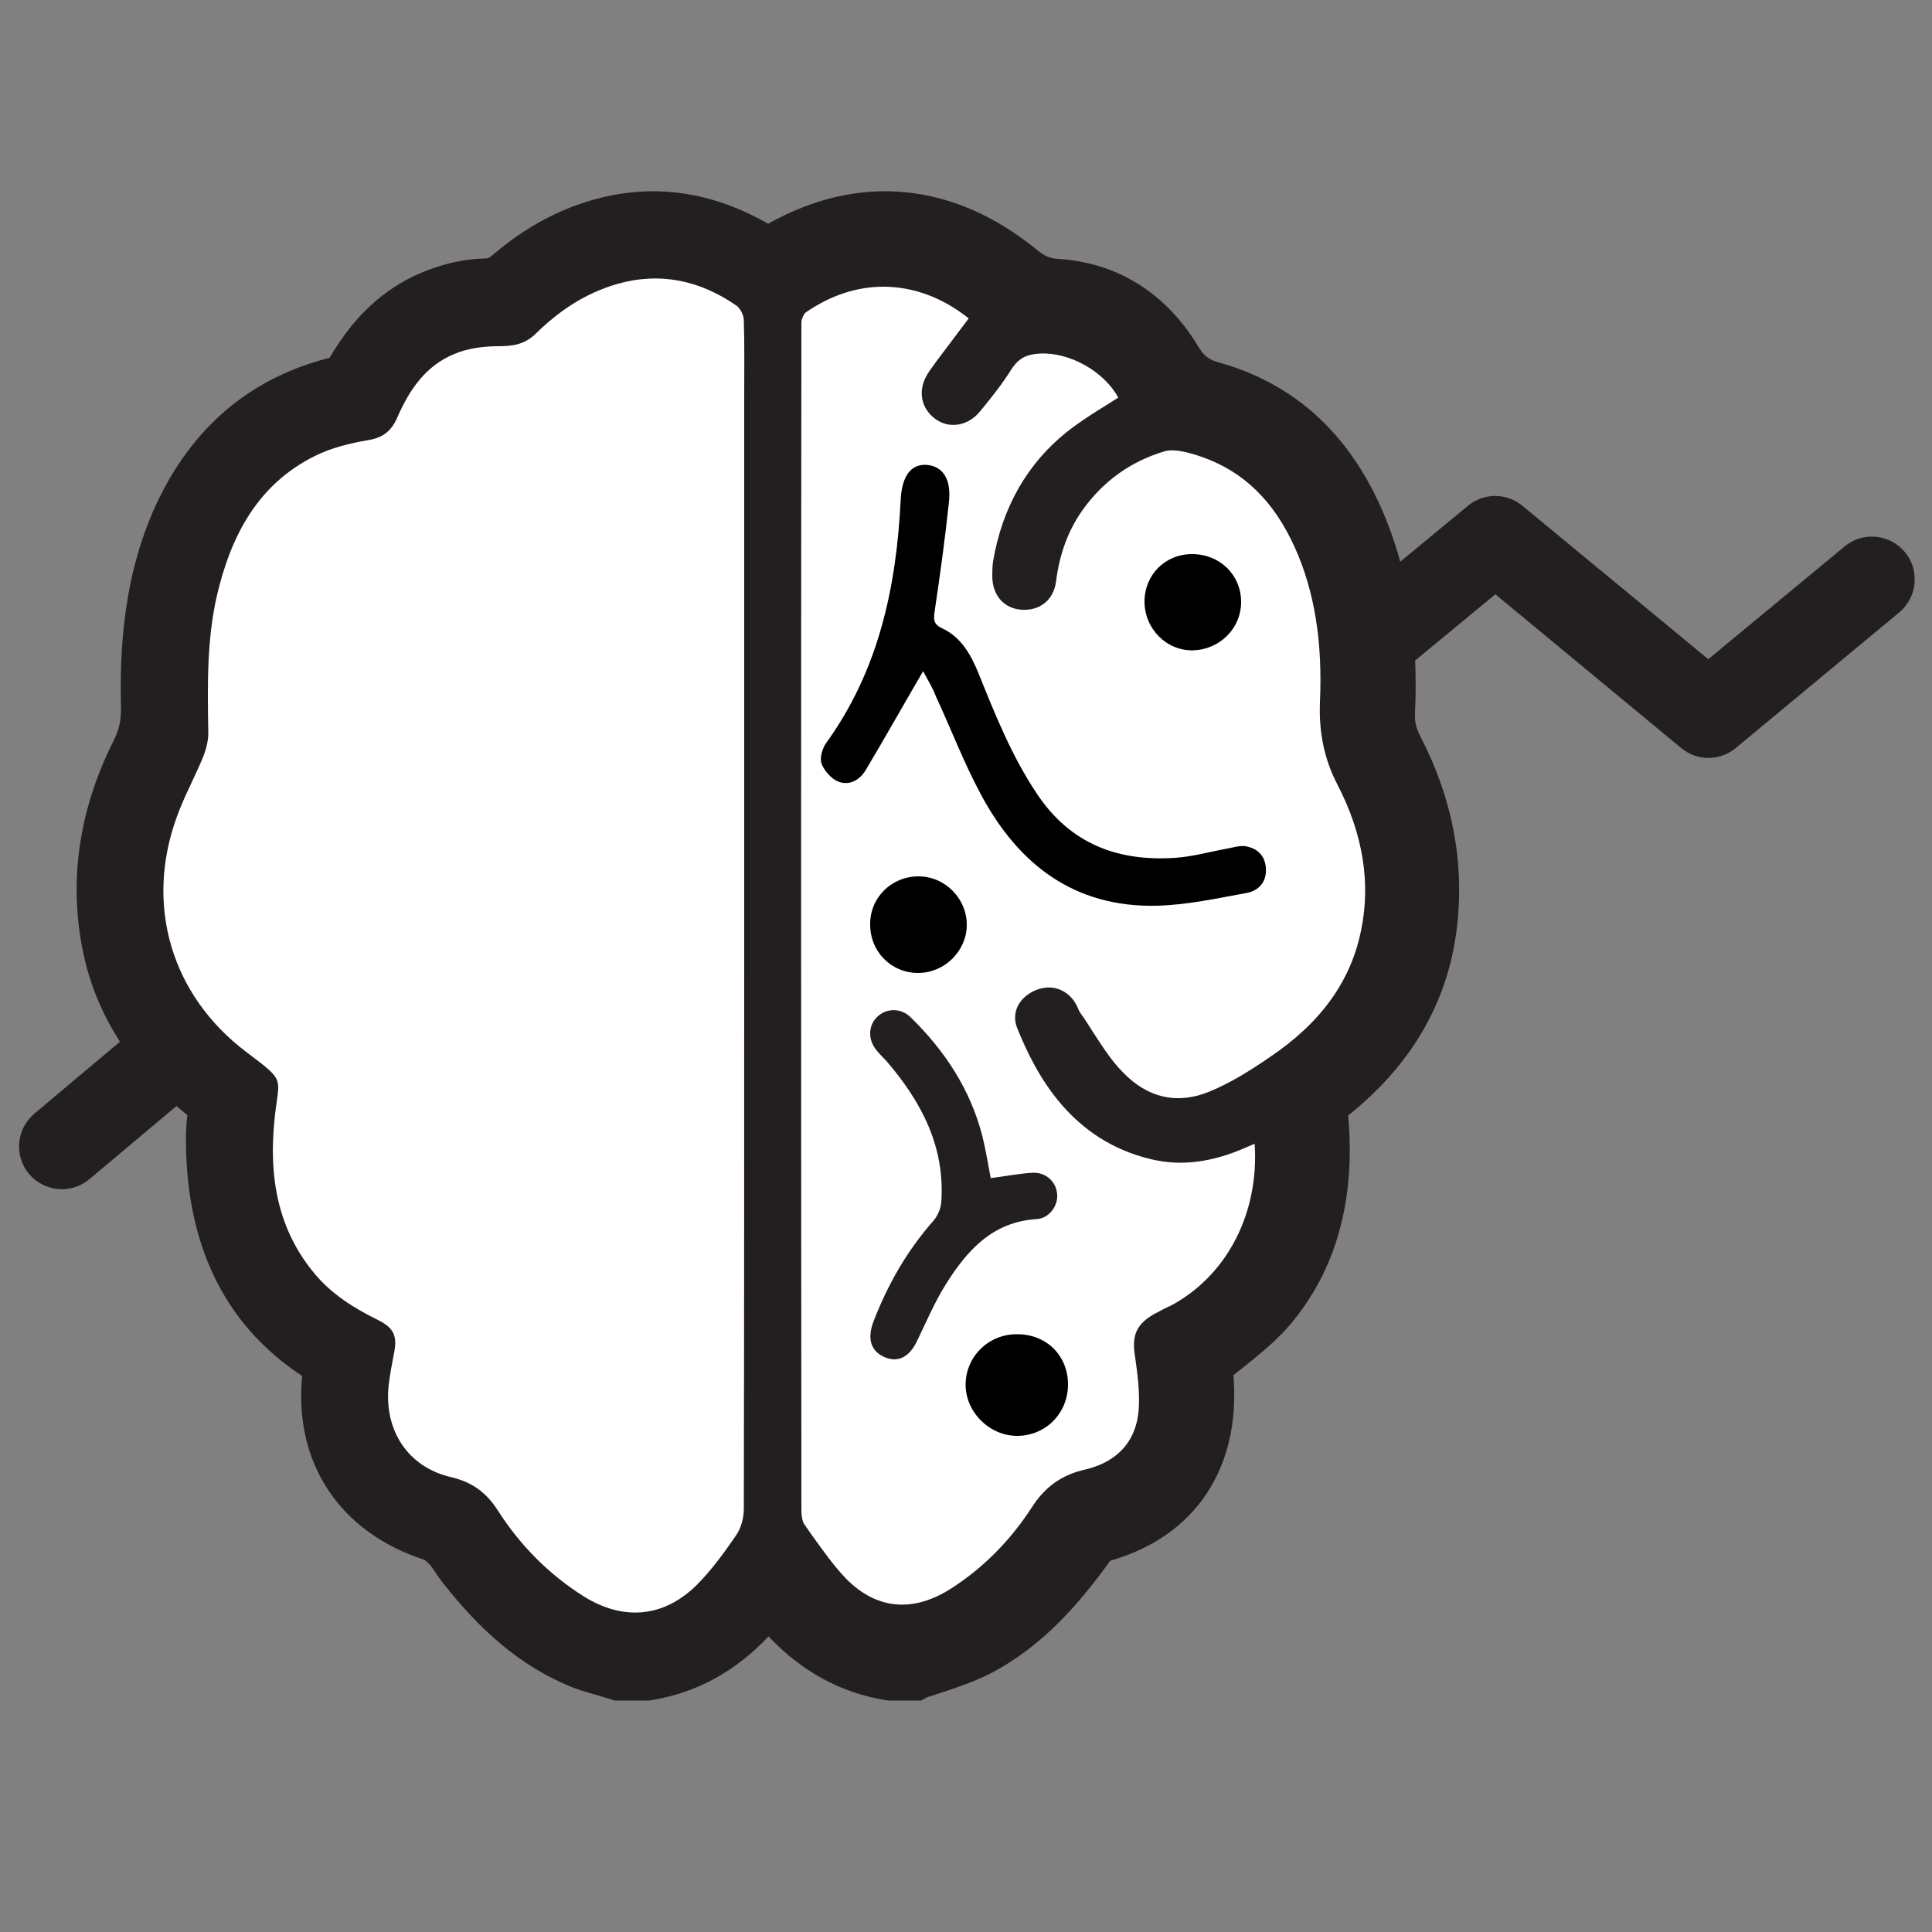 <?xml version="1.0" encoding="utf-8"?>
<!-- Generator: Adobe Illustrator 22.0.1, SVG Export Plug-In . SVG Version: 6.00 Build 0)  -->
<svg version="1.1" id="Layer_1" xmlns="http://www.w3.org/2000/svg" xmlns:xlink="http://www.w3.org/1999/xlink" x="0px" y="0px"
	 viewBox="0 0 500 500" style="enable-background:new 0 0 500 500;" xml:space="preserve">
<rect x="0" y="0" width="500" height="500" fill="#808080" stroke="none"/>
<style type="text/css">
	.st0{fill:#231F20;}
	.st1{fill:#FFFFFF;}
</style>
<g>
	<path class="st0" d="M179.6,321.7c-2.5,0-4.9-0.8-7-2.5L88,250.7l-64.9,54.5c-4.7,3.9-11.6,3.3-15.6-1.4
		c-3.9-4.7-3.3-11.6,1.4-15.6l71.9-60.4c4.1-3.4,9.9-3.5,14.1-0.1l84.7,68.6l200.3-165.4c4.1-3.4,10-3.4,14.1,0l48.1,39.7l35.3-29.2
		c4.7-3.9,11.7-3.2,15.6,1.5c3.9,4.7,3.2,11.7-1.5,15.6l-42.3,35.1c-4.1,3.4-10,3.4-14.1,0L387,153.8L186.7,319.1
		C184.6,320.8,182.1,321.7,179.6,321.7z"/>
</g>
<g>
	<path d="M160.6,430.1c-3.4-1.1-7-1.9-10.2-3.3c-11.6-5.1-20.3-13.7-28-23.4c-1.4-1.7-2.4-3.7-3.9-5.2c-1.4-1.5-3.2-3-5-3.6
		c-18.6-5.9-27.9-20.6-24.8-40.1c0.3-2.2,0.1-3.5-2-4.7c-19.4-11.4-27.5-29.2-28.3-51c-0.1-3.5-0.2-7.1,0.4-10.5
		c0.6-3.2-0.7-4.8-3-6.6c-12.6-9.8-21.5-22.2-24.5-38.1c-3.2-16.5-0.3-32.4,7.2-47.4c2.2-4.4,3.1-8.6,3-13.4
		c-0.4-17.1,1.3-34,9-49.7c8.1-16.4,20.8-27.1,38.9-31.2c1.7-0.4,3.6-2.3,4.5-3.9c5-8.7,11.5-15.5,21-19c3.5-1.3,7.2-2.1,10.9-2.2
		c3.4-0.1,5.9-1.1,8.4-3.3c8.1-6.9,17.3-11.8,27.9-13.5c12.4-2,23.6,1.3,34.1,7.7c1.8,1.1,3.1,1.5,5.2,0.3c20.6-12.7,42-11.2,61,4.3
		c3.4,2.8,6.6,4.3,11.2,4.6c12.4,0.8,21.9,7.4,28.3,17.7c2.9,4.8,6.1,7.3,11.5,8.8c19.4,5.6,31.1,19.4,37.6,37.9
		c4.9,13.8,6.2,28.2,5.5,42.8c-0.2,4,0.7,7.5,2.5,11c7.2,13.8,10.2,28.5,8.4,44.1c-2.1,17.4-10.9,30.9-24.3,41.7
		c-3,2.4-4.2,4.7-3.8,8.7c1.5,16.4-1.1,32.2-11.6,45.5c-4.3,5.5-10.2,9.7-15.7,14.2c-2,1.6-3,2.6-2.6,5.4
		c2.3,19.1-5.7,34.5-24.7,39.8c-2,0.6-4,2.2-5.3,3.9c-7.5,10.4-15.8,19.9-27.3,26c-4.8,2.5-10.3,3.9-15.5,5.7c-1.9,0-3.9,0-5.8,0
		c-11.7-1.9-20.7-8.2-27.9-17.3c-1.3-1.6-2.5-3.2-3.8-4.9c-0.6,0.5-1,0.8-1.3,1.2c-7.7,10.8-17.2,18.8-30.8,21
		C164.9,430.1,162.8,430.1,160.6,430.1z M192.6,237.4c0-44.9,0-89.8,0-134.7c0-6.6,0.1-13.3-0.1-19.9c0-1.3-0.9-3.1-1.9-3.8
		c-9.4-6.5-19.7-8.7-30.9-5.6c-8.2,2.3-15.1,7-21.1,12.9c-2.8,2.7-5.7,3.3-9.5,3.2c-3.8,0-8,0.5-11.5,2c-7.4,3.1-11.8,9.4-14.8,16.5
		c-1.5,3.4-3.7,5.1-7.5,5.8c-4.7,0.8-9.5,2-13.8,4.1c-14.9,7.4-21.8,20.8-25.4,36.3c-2.7,11.5-2.5,23.2-2.2,34.9
		c0,2.2-0.5,4.5-1.3,6.6c-2.1,5.2-4.8,10.2-6.8,15.5c-8.4,22.9-1.5,46.3,18,61c10.7,8,8.3,6.2,7.2,17.9
		c-1.4,14.4,0.8,27.9,10.4,39.4c4.4,5.3,10,8.9,16.2,11.9c4.4,2.2,5.2,4.2,4.3,9.1c-0.5,2.6-1,5.2-1.3,7.8
		c-1.4,11.7,4.8,21.3,16.2,23.9c5.5,1.3,9.1,4,12.1,8.7c5.7,8.9,13,16.4,22.1,22.1c10.2,6.4,20.7,5.7,29.3-2.9
		c3.9-3.9,7.2-8.4,10.3-13c1.3-1.8,1.9-4.4,1.9-6.7C192.6,339.5,192.6,288.5,192.6,237.4z M326.7,292.5c-1.7,0.8-3.3,1.5-4.9,2.2
		c-7.4,3.3-15.2,4.9-23.2,3c-17.5-4.2-26.8-16.9-33.1-32.5c-1.2-3,0.4-5.6,3.1-6.9c2.7-1.3,5.5-0.9,7.5,1.6c0.8,1,1.2,2.4,1.9,3.5
		c3.6,5.2,6.7,11,11.1,15.5c6.8,7.1,15.6,9.4,24.9,5.5c5.6-2.3,10.9-5.6,16-9.1c12.3-8.3,21.4-19,24.6-34c2.9-13.8,0.1-27-6.1-39.2
		c-3.4-6.6-4.7-13-4.3-20.4c0.6-14.1-0.8-28-6.7-41c-5.1-11.5-13-20.3-25.1-24.6c-3.5-1.2-7.9-2.5-11.2-1.5
		c-9.2,2.7-16.8,8.2-22.5,16.2c-4.1,5.9-6.3,12.4-7.2,19.4c-0.5,3.7-3,5.6-6.5,5.3c-3.3-0.2-5.5-2.6-5.6-6.3c0-1.2,0-2.4,0.2-3.6
		c2.2-13,8-24,18.4-32.2c4.6-3.6,9.8-6.5,14.7-9.8c-3.4-8.5-13.9-14.9-23.3-14.4c-4.1,0.2-6.9,1.6-9,5.1c-2.4,3.8-5.2,7.3-8,10.7
		c-2.4,2.9-6,3.4-8.7,1.4c-2.7-2.1-3.3-5.5-1.3-8.7c0.8-1.3,1.8-2.5,2.8-3.8c2.9-3.9,5.9-7.9,8.7-11.6c-0.3-0.6-0.3-0.9-0.5-1
		c-13.8-10.9-30.7-12.7-45.9-2.2c-1.2,0.8-2.1,2.9-2.1,4.5c-0.1,102.5-0.1,205,0,307.4c0,1.6,0.3,3.5,1.1,4.8
		c3.6,5,7,10.2,11.3,14.5c8.7,8.7,19.2,9.4,29.6,2.8c8.8-5.6,16-12.9,21.5-21.6c3.1-4.9,6.9-7.7,12.6-9.1c9-2.2,14.8-8.1,15.5-17.7
		c0.3-4.7-0.4-9.6-1-14.3c-0.6-4.4,0-6.4,4-8.6c1.4-0.8,2.8-1.4,4.2-2.1C322,330,328.9,310.4,326.7,292.5z"/>
	<path class="st0" d="M238.4,440.1H230l-0.8-0.1c-11.6-1.9-21.7-7.4-30.3-16.5c-8.7,9.2-18.7,14.6-30.3,16.5l-0.8,0.1H159l-1.5-0.5
		c-1-0.3-2-0.6-3-0.9c-2.5-0.7-5.4-1.5-8.2-2.8c-14.7-6.4-24.7-17.4-31.8-26.4c-0.7-0.9-1.3-1.8-2-2.8c-0.4-0.6-0.9-1.4-1.2-1.7
		c-0.8-0.8-1.2-1.1-1.4-1.3c-22-7.1-33.9-25.1-31.7-47.6c-19-12.5-29-31.7-30-57.1c-0.1-3.1-0.2-6.7,0.3-10.4
		c-14.8-11.9-24-26.5-27.2-43.2c-3.5-18.1-0.7-36.2,8.1-53.7c1.4-2.8,2-5.3,1.9-8.7c-0.3-13.9,0.3-34.6,10-54.3
		c9.4-19,24.2-31.1,44-36.1c6.7-11.5,15.2-19,26-22.9c4.9-1.8,9.6-2.7,14.1-2.8c0.8,0,1.1-0.1,2.1-0.9c10-8.6,21.1-13.9,32.8-15.8
		c13-2.1,25.9,0.5,38.5,7.7c23.5-13.2,48.1-10.8,69.6,6.8c2,1.6,3.3,2.2,5.5,2.3c15.2,1,27.7,8.7,36.1,22.5c1.6,2.7,2.8,3.6,5.8,4.4
		c21.1,6,36,20.9,44.3,44.2c4.9,13.7,6.9,28.9,6.1,46.5c-0.1,2.2,0.3,3.9,1.4,6c8.3,16,11.5,32.8,9.4,49.8
		c-2.3,18.9-11.7,35.2-28,48.2c0,0-0.1,0.1-0.1,0.1c1.9,20.9-2.7,38.6-13.7,52.5c-4.3,5.5-9.6,9.6-14.6,13.6
		c-0.5,0.4-0.9,0.7-1.4,1.1c2,23.9-9.8,41.7-31.8,48c-0.1,0.1-0.2,0.2-0.2,0.2c-7.4,10.2-16.8,21.6-30.7,28.9
		c-4.1,2.1-8.2,3.5-12.1,4.8c-1.5,0.5-3.1,1-4.6,1.5L238.4,440.1z M215.2,390.9c0.4,0.5,0.8,1.1,1.1,1.6c2.8,4,5.4,7.7,8.4,10.7
		c3.5,3.5,8.6,6.9,17.3,1.4c7.4-4.6,13.6-10.9,18.5-18.6c4.6-7.2,10.5-11.4,18.7-13.4c6.5-1.6,7.7-5.3,7.9-8.7
		c0.2-3.5-0.3-7.4-0.9-11.6l-0.1-0.6c-0.8-5.9-0.5-13.3,9-18.6c0.9-0.5,1.8-0.9,2.6-1.4c0.6-0.3,1.1-0.5,1.6-0.8
		c10.2-5.5,15.2-14.5,17-23.7c-6.9,1.7-13.6,1.8-20.2,0.3c-24.2-5.7-34.4-24.7-40-38.5c-3.1-7.6,0.3-15.9,8.1-19.6
		c7-3.4,14.7-1.6,19.5,4.4c1.2,1.5,1.9,3,2.3,3.9c0,0.1,0.1,0.2,0.2,0.3c1.1,1.5,2.1,3.1,3.1,4.7c2.3,3.5,4.4,6.8,6.8,9.4
		c4.2,4.4,8.6,5.4,13.9,3.2c4.9-2.1,9.8-5.1,14.2-8.1c11.6-7.8,18-16.6,20.4-27.8c2.3-10.7,0.5-21.4-5.3-32.6
		c-4.1-8-5.8-16-5.4-25.3c0.6-14.6-1.2-26.2-5.8-36.5c-4.5-9.9-10.8-16.2-19.4-19.2c-3.4-1.2-4.8-1.3-5.2-1.3
		c-7,2.1-12.8,6.3-17,12.3c-2.9,4.2-4.7,8.9-5.5,15c-1.2,8.8-8.1,14.6-17,14c-8.5-0.6-14.6-7.2-14.9-16c0-1.6,0-3.5,0.3-5.5
		c2.7-16.1,10.2-29,22.1-38.3c2-1.5,3.9-2.9,5.9-4.2c-2.5-1.4-5.3-2.3-7.9-2.2c-0.4,0-0.7,0.1-0.9,0.1c-0.1,0.1-0.1,0.2-0.2,0.3
		c-2.5,4.1-5.4,7.6-8.2,11.1l-0.5,0.6c-5.7,7.1-15.5,8.4-22.5,3.1c-6.8-5.2-8.3-14.4-3.6-21.9c0.9-1.4,1.8-2.5,2.5-3.6l3.3-4.4
		c-6.5-2.9-15.1-4.2-24.5,1.3C215.1,177.3,215.1,274.4,215.2,390.9L215.2,390.9z M128.8,99.5c-2.8,0-5.5,0.4-7.4,1.2
		c-3.9,1.6-6.8,5.1-9.5,11.2c-2.8,6.6-7.8,10.5-15,11.7c-4.8,0.8-8.3,1.8-11,3.2c-10.3,5.2-16.6,14.3-20.1,29.7
		c-2.4,10.3-2.2,21.1-2,32.5c0.1,4.2-1.1,8-2.1,10.5c-1,2.5-2.1,4.9-3.2,7.3c-1.3,2.8-2.5,5.4-3.4,8c-6.9,18.6-1.2,37.6,14.6,49.6
		c10,7.5,13.4,10.7,11.7,22.1c-0.2,1.2-0.4,2.8-0.6,4.7c-1.3,13.7,1.3,23.9,8.2,32.1c3,3.6,7,6.5,12.9,9.4
		c8.3,4.1,11.5,10.6,9.6,19.9c-0.6,2.8-0.9,5-1.2,7.1c-0.8,6.9,2.3,11.7,8.5,13.1c7.9,1.8,13.8,6.1,18.3,13c5,7.9,11.4,14.3,19,19
		c6.5,4.1,11.9,3.6,17-1.5c3.4-3.4,6.4-7.6,9.1-11.6c0-0.1,0.2-0.6,0.2-1.1c0.1-42.6,0.1-85.3,0.1-127.9l0-159.9l0-5.2
		c0-3.9,0-7.9,0-11.8c-6.6-3.9-13.1-4.7-20.2-2.7c-5.8,1.7-11.3,5.1-16.8,10.4c-5.6,5.4-11.8,6.1-16.5,6.1
		C129,99.5,128.9,99.5,128.8,99.5z M109.9,403.8L109.9,403.8L109.9,403.8z M348.7,289.3L348.7,289.3L348.7,289.3z M349.1,288.2
		C349.1,288.2,349.1,288.2,349.1,288.2C349.1,288.2,349.1,288.2,349.1,288.2z M286.2,257.7C286.2,257.7,286.2,257.7,286.2,257.7
		C286.2,257.7,286.2,257.7,286.2,257.7z M303.6,124.2C303.6,124.2,303.6,124.2,303.6,124.2C303.6,124.2,303.6,124.2,303.6,124.2z
		 M268.7,99.3L268.7,99.3L268.7,99.3z M269,99.1L269,99.1L269,99.1z M182.6,83.1C182.6,83.1,182.6,83.2,182.6,83.1
		C182.6,83.2,182.6,83.1,182.6,83.1z"/>
</g>
<g>
	<path class="st1" d="M192.6,237.4c0,51,0,102.1-0.1,153.1c0,2.3-0.7,4.9-1.9,6.7c-3.1,4.5-6.4,9.1-10.3,13
		c-8.6,8.5-19.1,9.3-29.3,2.9c-9-5.7-16.4-13.2-22.1-22.1c-3-4.7-6.6-7.4-12.1-8.7c-11.3-2.6-17.5-12.2-16.2-23.9
		c0.3-2.6,0.8-5.2,1.3-7.8c1-4.8,0.2-6.9-4.3-9.1c-6.1-3-11.8-6.6-16.2-11.9c-9.6-11.5-11.8-25.1-10.4-39.4
		c1.1-11.7,3.4-9.9-7.2-17.9c-19.5-14.7-26.4-38.1-18-61c1.9-5.3,4.7-10.3,6.8-15.5c0.8-2,1.4-4.4,1.3-6.6
		c-0.2-11.7-0.4-23.4,2.2-34.9c3.6-15.5,10.5-28.9,25.4-36.3c4.2-2.1,9.1-3.3,13.8-4.1c3.8-0.6,6-2.4,7.5-5.8
		c3.1-7.2,7.4-13.5,14.8-16.5c3.5-1.5,7.7-2,11.5-2c3.7,0,6.7-0.5,9.5-3.2c6-5.9,12.8-10.5,21.1-12.9c11.2-3.2,21.5-0.9,30.9,5.6
		c1,0.7,1.9,2.5,1.9,3.8c0.2,6.6,0.1,13.3,0.1,19.9C192.6,147.6,192.6,192.5,192.6,237.4z"/>
</g>
<g>
	<path class="st1" d="M326.7,292.5c2.2,18-4.7,37.5-22.6,47.1c-1.4,0.7-2.8,1.4-4.2,2.1c-4,2.2-4.6,4.1-4,8.6
		c0.6,4.7,1.4,9.6,1,14.3c-0.7,9.6-6.5,15.5-15.5,17.7c-5.7,1.4-9.5,4.2-12.6,9.1c-5.6,8.7-12.7,16-21.5,21.6
		c-10.4,6.6-21,5.9-29.6-2.8c-4.3-4.3-7.7-9.5-11.3-14.5c-0.9-1.2-1.1-3.2-1.1-4.8c-0.1-102.5-0.1-205,0-307.4
		c0-1.5,0.9-3.6,2.1-4.5c15.1-10.5,32.1-8.6,45.9,2.2c0.2,0.1,0.2,0.4,0.5,1C250.9,86,248,90,245,93.9c-0.9,1.3-1.9,2.5-2.8,3.8
		c-2,3.2-1.5,6.6,1.3,8.7c2.6,2,6.3,1.5,8.7-1.4c2.8-3.5,5.6-7,8-10.7c2.2-3.5,4.9-4.9,9-5.1c9.3-0.5,19.9,5.9,23.3,14.4
		c-5,3.3-10.1,6.2-14.7,9.8c-10.4,8.2-16.2,19.2-18.4,32.2c-0.2,1.2-0.2,2.4-0.2,3.6c0.1,3.7,2.2,6.1,5.6,6.3c3.5,0.2,6-1.6,6.5-5.3
		c0.9-7.1,3.1-13.6,7.2-19.4c5.7-8,13.3-13.4,22.5-16.2c3.3-1,7.7,0.3,11.2,1.5c12.1,4.3,20,13.1,25.1,24.6c5.9,13.1,7.3,27,6.7,41
		c-0.3,7.3,0.9,13.8,4.3,20.4c6.3,12.3,9.1,25.4,6.1,39.2c-3.1,14.9-12.3,25.7-24.6,34c-5.1,3.4-10.4,6.7-16,9.1
		c-9.3,3.9-18.1,1.6-24.9-5.5c-4.4-4.5-7.5-10.3-11.1-15.5c-0.7-1.1-1.1-2.5-1.9-3.5c-2-2.5-4.7-2.9-7.5-1.6
		c-2.8,1.3-4.3,3.9-3.1,6.9c6.3,15.6,15.6,28.4,33.1,32.5c8,1.9,15.8,0.4,23.2-3C323.4,294,325,293.2,326.7,292.5z"/>
	<path class="st0" d="M233.5,419.7c-6.3,0-12.2-2.6-17.4-7.9c-3.7-3.7-6.7-8-9.7-12.2l-1.8-2.6c-1.3-1.8-1.6-4.3-1.6-6.1
		c-0.1-117.5,0-215.2,0-307.4c0-2,1.1-4.9,3.1-6.3c15.2-10.5,33.3-9.7,48.5,2.3c0.6,0.4,0.8,1,0.9,1.4c0,0.1,0.1,0.3,0.2,0.4
		l0.6,1.2L246,96.3c-0.7,0.9-1.3,1.7-1.9,2.6c-1.4,2.2-1.1,4.4,0.7,5.8c1.7,1.3,4,0.9,5.6-1l0.5-0.6c2.6-3.2,5.2-6.5,7.4-9.9
		c2.5-4,5.8-5.9,10.8-6.1c10.3-0.5,21.8,6.6,25.4,15.8l0.7,1.7l-1.5,1c-1.6,1-3.1,2-4.7,3c-3.5,2.2-6.8,4.2-9.9,6.7
		c-9.5,7.4-15.4,17.8-17.6,30.8c-0.2,1-0.2,2.1-0.2,3.2c0,1.5,0.5,4,3.5,4.2c1.7,0.1,3.8-0.4,4.2-3.4c1.1-8,3.5-14.7,7.6-20.4
		c5.9-8.4,13.9-14.1,23.7-17c3.9-1.2,8.8,0.2,12.5,1.5c11.7,4.1,20.6,12.8,26.4,25.7c5.4,11.9,7.6,25.7,6.9,42
		c-0.3,7.2,0.9,13.1,4.1,19.3c7,13.7,9.2,27.4,6.3,40.7c-3,14.3-11.3,25.8-25.5,35.4c-5,3.4-10.4,6.8-16.4,9.3
		c-9.9,4.1-19.6,2-27.3-6c-3.2-3.4-5.8-7.3-8.3-11.2c-1-1.5-2-3.1-3-4.6c-0.5-0.7-0.8-1.3-1-1.9c-0.3-0.5-0.5-1.1-0.8-1.4
		c-1.3-1.6-2.9-1.9-4.8-1c-0.9,0.4-3,1.7-2,4.1c7.4,18.2,17.1,27.8,31.6,31.2c6.8,1.6,13.9,0.7,21.8-2.8l7.7-3.4l0.4,3
		c2.6,20.8-6.7,40.2-23.7,49.3c-0.7,0.4-1.3,0.7-2,1c-0.7,0.4-1.5,0.7-2.2,1.1c-3,1.6-3.4,2.6-2.9,6.3l0.1,0.6
		c0.6,4.6,1.3,9.4,1,14.1c-0.7,10.2-6.8,17.2-17.2,19.7c-5.1,1.2-8.4,3.6-11.3,8.1c-5.9,9.2-13.3,16.7-22.2,22.3
		C243.4,418.1,238.4,419.7,233.5,419.7z M228.6,74.2c-6.8,0-13.6,2.2-20,6.6c-0.5,0.3-1.2,1.7-1.2,2.7c-0.1,92.2-0.1,189.9,0,307.4
		c0,1.6,0.3,2.9,0.7,3.5c0.6,0.9,1.2,1.7,1.8,2.6c2.9,4,5.8,8.2,9.2,11.7c7.8,7.8,17.1,8.7,26.9,2.5c8.3-5.3,15.3-12.3,20.9-20.9
		c3.5-5.5,7.8-8.6,14-10c5.9-1.4,13.1-5.3,13.8-15.7c0.3-4.3-0.3-8.8-0.9-13.2l-0.1-0.6c-0.7-4.8,0-7.9,5.1-10.8
		c0.8-0.4,1.6-0.8,2.3-1.2c0.6-0.3,1.2-0.6,1.9-0.9c14.6-7.8,22.9-24,21.7-41.9l-2.1,0.9c-8.8,3.9-16.9,5-24.7,3.1
		c-20.7-4.9-29.7-21.7-34.6-33.8c-1.6-3.8,0.1-7.7,4.2-9.7c3.8-1.8,7.6-1,10.2,2.2c0.6,0.8,1,1.6,1.3,2.3c0.2,0.5,0.4,0.9,0.7,1.3
		c1.1,1.5,2.1,3.1,3.1,4.7c2.5,3.8,4.8,7.5,7.8,10.5c6.4,6.7,14.2,8.4,22.4,5c5.6-2.3,10.8-5.6,15.6-8.9
		c13.1-8.8,20.9-19.5,23.6-32.6c2.6-12.3,0.6-25-6-37.8c-3.5-6.7-4.9-13.6-4.6-21.5c0.7-15.6-1.4-28.7-6.5-40
		c-5.4-12-13.2-19.6-23.9-23.4c-2.9-1-7.1-2.3-9.8-1.5c-8.8,2.6-16,7.8-21.3,15.3c-3.6,5.1-5.9,11.2-6.8,18.4
		c-0.6,4.7-4.1,7.6-8.9,7.3c-4.5-0.3-7.5-3.6-7.6-8.5c0-1.2,0-2.6,0.2-4c2.4-14.1,8.9-25.4,19.2-33.6c3.3-2.6,6.8-4.8,10.2-6.9
		c1-0.6,2-1.3,3-1.9c-3.6-6.7-12.5-11.8-20.3-11.4c-3.6,0.2-5.5,1.3-7.3,4c-2.3,3.7-5,7.1-7.7,10.4l-0.5,0.6
		c-3.1,3.8-8.1,4.6-11.7,1.8c-3.7-2.8-4.4-7.5-1.8-11.6c0.7-1.1,1.4-2,2.1-3l8.5-11.3C243.8,76.9,236.2,74.2,228.6,74.2z"/>
</g>
<g>
	<path class="st1" d="M238.9,173.7c1.1,2,2.5,4.2,3.6,6.6c3.9,8.4,7.2,17.1,11.6,25.3c9.7,18.1,24.2,29.4,45.6,28.9
		c7.7-0.2,15.5-1.9,23.2-3.3c3.2-0.6,5.2-2.9,5-6.6c-0.2-3.2-2.3-5.1-5.3-5.5c-1.5-0.2-3.1,0.3-4.6,0.6c-4.5,0.8-9,2.1-13.5,2.4
		c-14.9,1-27.1-3.6-35.8-16.5c-6.5-9.7-10.8-20.4-15.1-31.1c-2-4.9-4.5-9.5-9.5-11.8c-2.3-1.1-2.3-2.3-1.9-4.5
		c1.4-9.4,2.8-18.8,3.7-28.3c0.6-6-1.7-9.2-5.9-9.5c-4-0.2-6.4,3-6.6,9c-1.1,22.6-5.7,44.2-19.3,63c-1,1.4-1.8,3.9-1.2,5.3
		c0.7,1.9,2.5,3.9,4.4,4.7c2.9,1.1,5.5-0.5,7.1-3.1C229,191,233.7,182.7,238.9,173.7z"/>
</g>
<g>
	<path class="st0" d="M256.4,304.9c-0.7-3.7-1.3-7.4-2.2-11c-3.1-12-9.7-22-18.5-30.6c-2.5-2.5-6.2-2.4-8.5-0.3
		c-2.4,2.1-2.7,5.7-0.6,8.5c0.9,1.2,1.9,2.1,2.9,3.2c9,10.5,15.1,22.1,14.1,36.4c-0.1,1.6-0.9,3.5-2,4.8c-6.8,7.7-11.8,16.4-15.5,26
		c-1.8,4.6-0.7,7.9,3,9.4c3.5,1.4,6.4-0.2,8.4-4.6c2.3-4.8,4.4-9.7,7.2-14.2c5.5-8.8,12.1-16.3,23.6-17c3.2-0.2,5.5-3.4,5.3-6.3
		c-0.2-3.3-2.8-5.8-6.3-5.7C263.8,303.7,260.2,304.4,256.4,304.9z"/>
	<path class="st0" d="M231.2,263.6c-0.9,0-1.9,0.3-2.6,1c-1.6,1.4-1.7,3.7-0.3,5.6c0.5,0.6,1,1.2,1.6,1.8c0.4,0.4,0.8,0.8,1.2,1.3
		c10.9,12.6,15.5,24.7,14.6,38c-0.1,2.1-1.1,4.4-2.6,6.1c-6.4,7.2-11.3,15.5-15,25.3c-1.9,5,0.8,6.2,1.8,6.6c1,0.4,3.3,1.3,5.6-3.5
		l1.2-2.6c1.8-3.9,3.7-8,6.1-11.8c5.3-8.5,12.4-17.2,25.4-18c0.8,0,1.6-0.5,2.2-1.1c0.7-0.8,1.1-1.9,1-2.8c-0.1-2.2-1.8-3.7-4-3.6
		c-2.4,0.1-4.7,0.4-7.3,0.8c-1.2,0.2-2.3,0.3-3.6,0.5l-2,0.2l-0.4-2c-0.2-1.2-0.5-2.4-0.7-3.5c-0.5-2.5-0.9-4.9-1.5-7.3
		c-2.8-10.8-8.6-20.5-17.9-29.6C233.3,264.1,232.3,263.6,231.2,263.6z"/>
</g>
<g>
	<path class="st1" d="M237.7,226.8c-6.9,0-12.4,5.4-12.5,12.3c-0.1,7.1,5.4,12.7,12.4,12.7c6.8,0,12.5-5.5,12.6-12.3
		C250.3,232.6,244.6,226.8,237.7,226.8z"/>
</g>
<g>
	<path class="st1" d="M308.5,143.4c-7,0-12.3,5.4-12.3,12.3c0,7,5.8,12.7,12.6,12.6c6.9-0.2,12.4-5.7,12.4-12.5
		C321.2,148.7,315.7,143.3,308.5,143.4z"/>
</g>
<g>
	<path d="M238.9,173.7c-5.2,8.9-9.9,17.3-14.8,25.5c-1.5,2.6-4.2,4.2-7.1,3.1c-1.8-0.7-3.7-2.8-4.4-4.7c-0.5-1.4,0.2-3.9,1.2-5.3
		c13.6-18.8,18.2-40.4,19.3-63c0.3-6,2.6-9.2,6.6-9c4.2,0.3,6.5,3.5,5.9,9.5c-1,9.5-2.3,18.9-3.7,28.3c-0.3,2.2-0.4,3.4,1.9,4.5
		c5,2.3,7.5,6.9,9.5,11.8c4.3,10.7,8.6,21.4,15.1,31.1c8.7,13,21,17.5,35.8,16.5c4.5-0.3,9-1.6,13.5-2.4c1.5-0.3,3.1-0.8,4.6-0.6
		c3,0.5,5,2.3,5.3,5.5c0.3,3.6-1.7,6-5,6.6c-7.7,1.4-15.4,3.1-23.2,3.3c-21.4,0.5-35.9-10.7-45.6-28.9c-4.4-8.2-7.7-16.9-11.6-25.3
		C241.4,178,240,175.8,238.9,173.7z"/>
</g>
<g>
	<path d="M237.7,226.8c6.9,0,12.6,5.8,12.5,12.7c-0.1,6.7-5.8,12.3-12.6,12.3c-7,0-12.5-5.6-12.4-12.7
		C225.2,232.2,230.8,226.8,237.7,226.8z"/>
</g>
<g>
	<path d="M308.5,143.4c7.2,0,12.7,5.4,12.7,12.4c0,6.8-5.5,12.3-12.4,12.5c-6.9,0.2-12.6-5.6-12.6-12.6
		C296.2,148.8,301.5,143.4,308.5,143.4z"/>
</g>
<path d="M276.4,358.3c0,7.4-5.7,13.2-13,13.3c-7.3,0.1-13.6-6.2-13.5-13.4c0.1-7.2,6-13,13.4-12.9
	C270.8,345.3,276.4,350.8,276.4,358.3z"/>
</svg>
